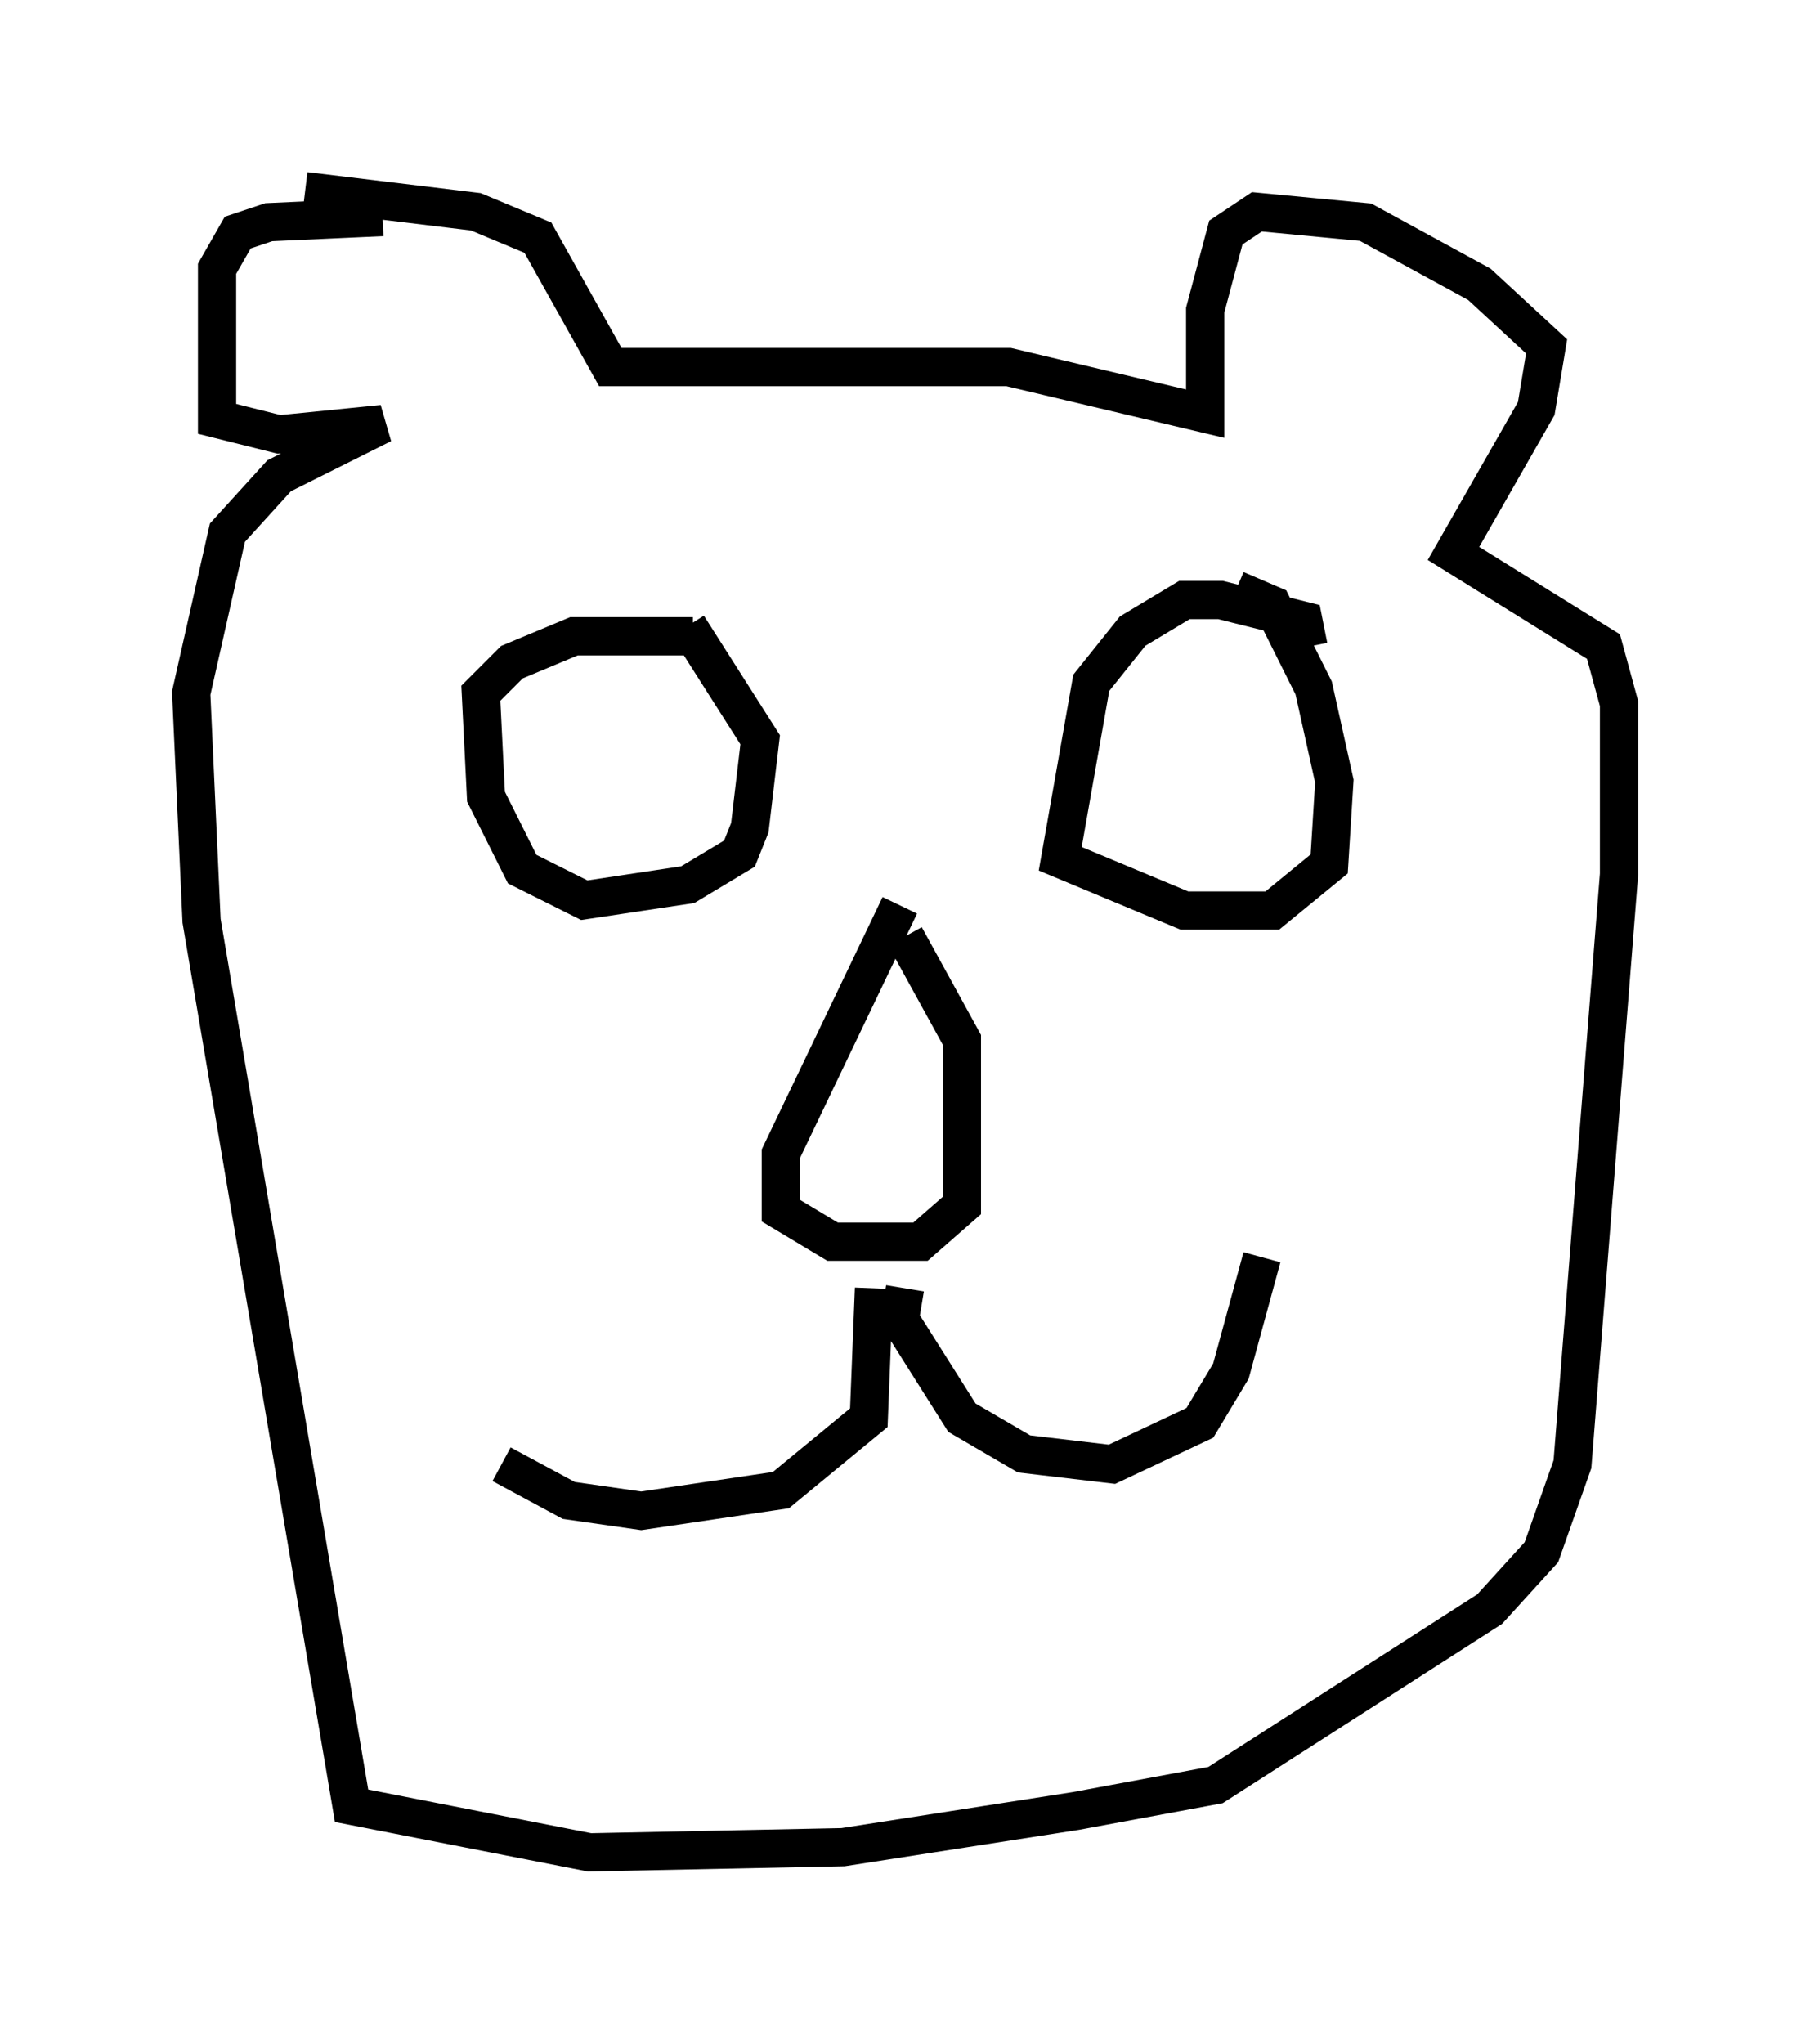 <?xml version="1.0" encoding="utf-8" ?>
<svg baseProfile="full" height="53.437" version="1.1" width="47.347" xmlns="http://www.w3.org/2000/svg" xmlns:ev="http://www.w3.org/2001/xml-events" xmlns:xlink="http://www.w3.org/1999/xlink"><defs /><rect fill="white" height="53.437" width="47.347" x="0" y="0" /><path d="M22.321, 17.72 m-4.195, -1.083 l-3.112, 0.0 -1.624, 0.677 l-0.812, 0.812 0.135, 2.706 l0.947, 1.894 1.624, 0.812 l2.706, -0.406 1.353, -0.812 l0.271, -0.677 0.271, -2.3 l-1.894, -2.977 m16.238, 0.541 l-0.135, -0.677 -2.165, -0.541 l-0.947, 0.0 -1.353, 0.812 l-1.083, 1.353 -0.812, 4.601 l3.248, 1.353 2.3, 0.0 l1.488, -1.218 0.135, -2.165 l-0.541, -2.436 -1.083, -2.165 l-0.947, -0.406 m-8.796, 8.254 l-3.112, 6.495 0.0, 1.488 l1.353, 0.812 2.3, 0.0 l1.083, -0.947 0.0, -4.33 l-1.488, -2.706 m0.0, 9.202 l-0.135, 0.812 1.624, 2.571 l1.624, 0.947 2.3, 0.271 l2.3, -1.083 0.812, -1.353 l0.812, -2.977 m-10.149, 0.812 l-0.135, 3.383 -2.3, 1.894 l-3.654, 0.541 -1.894, -0.271 l-1.759, -0.947 m-3.112, -32.611 l-2.977, 0.135 -0.812, 0.271 l-0.541, 0.947 0.0, 3.924 l1.624, 0.406 2.706, -0.271 l-2.706, 1.353 -1.353, 1.488 l-0.947, 4.195 0.271, 5.954 l3.924, 23.139 6.225, 1.218 l6.631, -0.135 6.089, -0.947 l3.654, -0.677 7.172, -4.601 l1.353, -1.488 0.812, -2.3 l1.218, -15.426 0.0, -4.465 l-0.406, -1.488 -3.924, -2.436 l2.165, -3.789 0.271, -1.624 l-1.759, -1.624 -2.977, -1.624 l-2.842, -0.271 -0.812, 0.541 l-0.541, 2.03 0.0, 2.706 l-5.142, -1.218 -10.419, 0.0 l-1.894, -3.383 -1.624, -0.677 l-4.465, -0.541 " fill="none" stroke="black" stroke-width="1" /></svg>